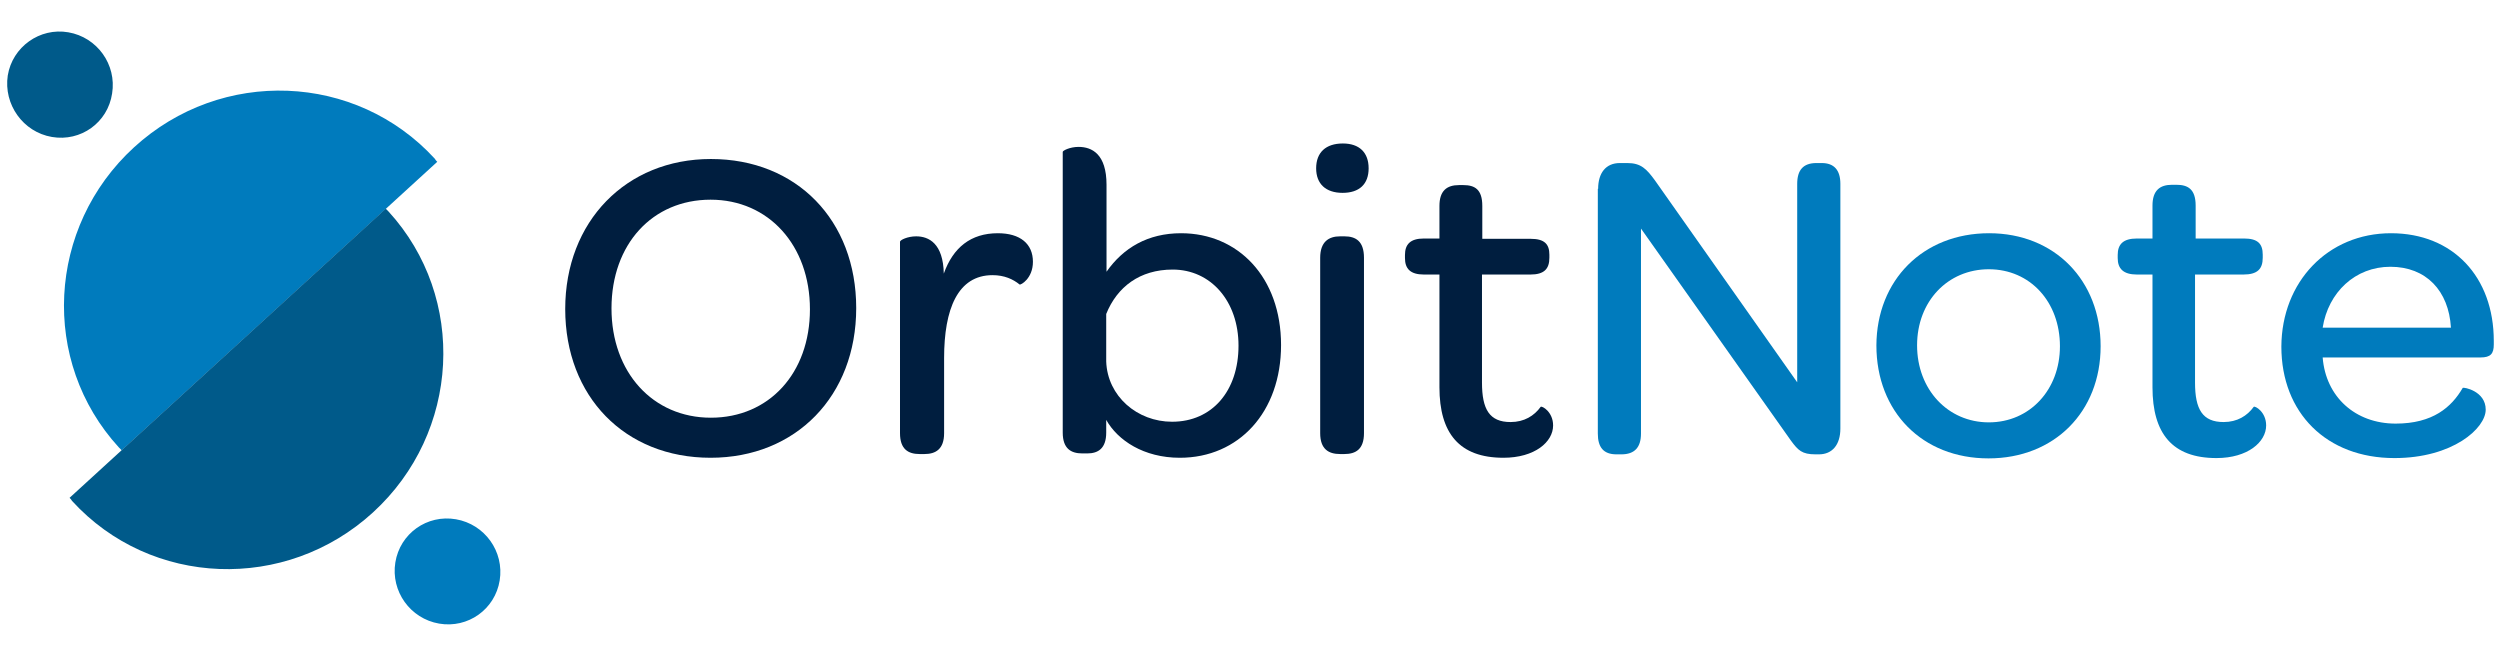 <?xml version="1.0" encoding="utf-8"?>
<!-- Generator: Adobe Illustrator 25.4.1, SVG Export Plug-In . SVG Version: 6.00 Build 0)  -->
<svg version="1.1" id="Layer_1" xmlns="http://www.w3.org/2000/svg" xmlns:xlink="http://www.w3.org/1999/xlink" x="0px" y="0px"
	 width="805px" height="210px" viewBox="0 0 805 210" style="enable-background:new 0 0 805 210;" xml:space="preserve">
<style type="text/css">
	.st0{fill:#001E3F;}
	.st1{fill:#007BBD;}
	.st2{fill:#005A8A;}
</style>
<path class="st0" d="M228.9,134.5c18.7,0,31.9-14.3,31.9-34.9c0-20.6-13.3-35.3-32-35.3s-31.9,14.3-31.9,35
	C196.9,119.9,210.2,134.5,228.9,134.5 M228.9,51.2c27.6,0,46.8,19.7,46.8,48c0,28.3-19.4,48.2-46.9,48.2
	c-27.6,0-46.8-19.7-46.8-47.9C182,71.3,201.6,51.2,228.9,51.2"/>
<path class="st0" d="M289.9,77.7c0-0.4,2.3-1.6,5.1-1.6c4.1,0,8.7,2.3,8.9,12c3-8.4,8.7-13,17.4-13c7.2,0,11.3,3.4,11.3,9.2
	c0,5.4-4,7.6-4.3,7.3c-2.1-1.7-4.9-3-8.7-3c-11.2,0-15.6,10.9-15.6,26.7v24.2c0,5.1-2.7,6.7-6.3,6.7h-1.6c-3.7,0-6.3-1.6-6.3-6.7
	V77.7z"/>
<path class="st0" d="M377.4,135.8c12.9,0,21.4-9.9,21.4-24.5c0-14.3-8.9-24.5-21.2-24.5c-10.6,0-17.9,5.6-21.4,14.3v15.3
	C356.6,127.6,366.2,135.8,377.4,135.8 M342.2,48.9c0-0.4,2.3-1.6,5.1-1.6c4.3,0,9,2.3,9,12.2v28c5.4-7.7,13.3-12.4,24-12.4
	c18.4,0,32.2,14.2,32.2,36c0,21.6-13.6,36.3-32.6,36.3c-11.6,0-20-5.6-23.7-12.2v4.1c0,5.1-2.6,6.7-6.1,6.7h-1.6
	c-3.7,0-6.3-1.6-6.3-6.7V48.9z"/>
<path class="st0" d="M425.1,83c0-5.1,2.7-6.9,6.4-6.9h1.4c3.7,0,6.3,1.6,6.3,6.9v56.5c0,5.1-2.6,6.7-6.3,6.7h-1.4
	c-3.7,0-6.4-1.6-6.4-6.7V83z M423.8,54.2c0-5.1,3.1-8,8.6-8c5.3,0,8.3,2.9,8.3,8c0,5.1-3,7.9-8.4,7.9
	C426.9,62.1,423.8,59.2,423.8,54.2"/>
<path class="st0" d="M463.5,88.4h-5c-4.4,0-6.1-1.9-6.1-5.3v-1c0-3.4,1.7-5.3,6.1-5.3h5V66.3c0-4.9,2.4-6.7,6.3-6.7h1.4
	c3.7,0,6.1,1.4,6.1,6.7v10.6h15.6c4.4,0,6,1.7,6,5.1v1c0,3.6-1.7,5.4-6.1,5.4h-15.6v34.8c0,8.6,2.4,12.7,9.2,12.7
	c4.4,0,7.6-2,9.7-4.9c0.4-0.4,4,1.6,4,6c0,5.3-5.9,10.4-16,10.4c-14.2,0-20.6-7.9-20.6-22.7V88.4z"/>
<path class="st1" d="M141.4,200.8c-9.3-1.6-15.6-10.4-14.1-19.7c1.5-9.3,10.2-15.5,19.5-13.9c9.3,1.6,15.6,10.4,14.1,19.7
	C159.4,196.2,150.7,202.4,141.4,200.8"/>
<path class="st2" d="M16.7,44.1C7.4,42.5,1.1,33.6,2.5,24.3C4,15.1,12.8,8.8,22,10.4c9.3,1.6,15.6,10.4,14.1,19.7
	C34.7,39.5,26,45.7,16.7,44.1"/>
<path class="st1" d="M140.8,52.1c-0.3-0.3-0.6-0.6-0.8-1c-25.4-27.7-68.7-29.4-96.8-3.7s-30.3,69-4.9,96.7c0.3,0.3,0.6,0.6,0.9,0.9
	L140.8,52.1z"/>
<path class="st2" d="M22.4,160.3c0.3,0.3,0.6,0.6,0.8,1c25.4,27.8,68.8,29.4,96.9,3.7s30.4-69.1,5-96.9c-0.3-0.3-0.6-0.6-0.9-0.9
	L22.4,160.3z"/>
<path class="st1" d="M514.6,60.8c0-5,2.4-8.3,7-8.3h2.4c4.4,0,6.2,1.9,8.9,5.6l45.8,65V59.2c0-4.4,1.9-6.7,6.2-6.7h1.7
	c4,0,6,2.3,6,6.7V138c0,5.2-2.6,8.3-6.9,8.3h-1.1c-4.4,0-5.6-1.3-7.9-4.4l-48.3-68.3v66c0,4.4-2,6.7-6.3,6.7h-1.6
	c-4.2,0-6-2.3-6-6.7V60.8z"/>
<path class="st1" d="M640.5,75.1c21.1,0,35.9,15.2,35.9,36.4c0,21.1-14.9,36.1-36.1,36.1c-21.3,0-36.1-15-36.1-36.4
	C604.3,90.2,619.2,75.1,640.5,75.1z M640.4,136c13.2,0,22.9-10.5,22.9-24.5c0-14.3-9.6-24.8-22.9-24.8c-13.2,0-23.1,10.3-23.1,24.5
	C617.3,125.4,627.2,136,640.4,136z"/>
<path class="st1" d="M693.1,88.4h-5c-4.4,0-6.2-1.9-6.2-5.3v-1c0-3.4,1.7-5.3,6.2-5.3h5V66.2c0-4.9,2.4-6.7,6.3-6.7h1.4
	c3.7,0,6.2,1.4,6.2,6.7v10.6h15.6c4.4,0,6,1.7,6,5.2v1c0,3.6-1.7,5.4-6.2,5.4h-15.6v34.8c0,8.6,2.4,12.7,9.2,12.7
	c4.4,0,7.6-2,9.7-4.9c0.4-0.4,4,1.6,4,6c0,5.3-5.9,10.5-16,10.5c-14.2,0-20.6-7.9-20.6-22.8V88.4z"/>
<path class="st1" d="M769.9,75.1c19.9,0,33.1,14,33.1,34.7v1.1c0,3-1,4.2-4.3,4.2h-50.8c1,12.7,10.5,21.3,23.5,21.3
	c12,0,18-5.3,21.6-11.5c0.3-0.3,7.4,1,7.4,7c0,6-10.6,15.6-29.4,15.6c-21.8,0-36.4-14.5-36.4-35.9C734.7,90.7,749.6,75.1,769.9,75.1
	z M789.2,105.5c-0.7-11.9-8-19.6-19.5-19.6c-11.3,0-20,8.2-21.8,19.6H789.2z"/>
</svg>
